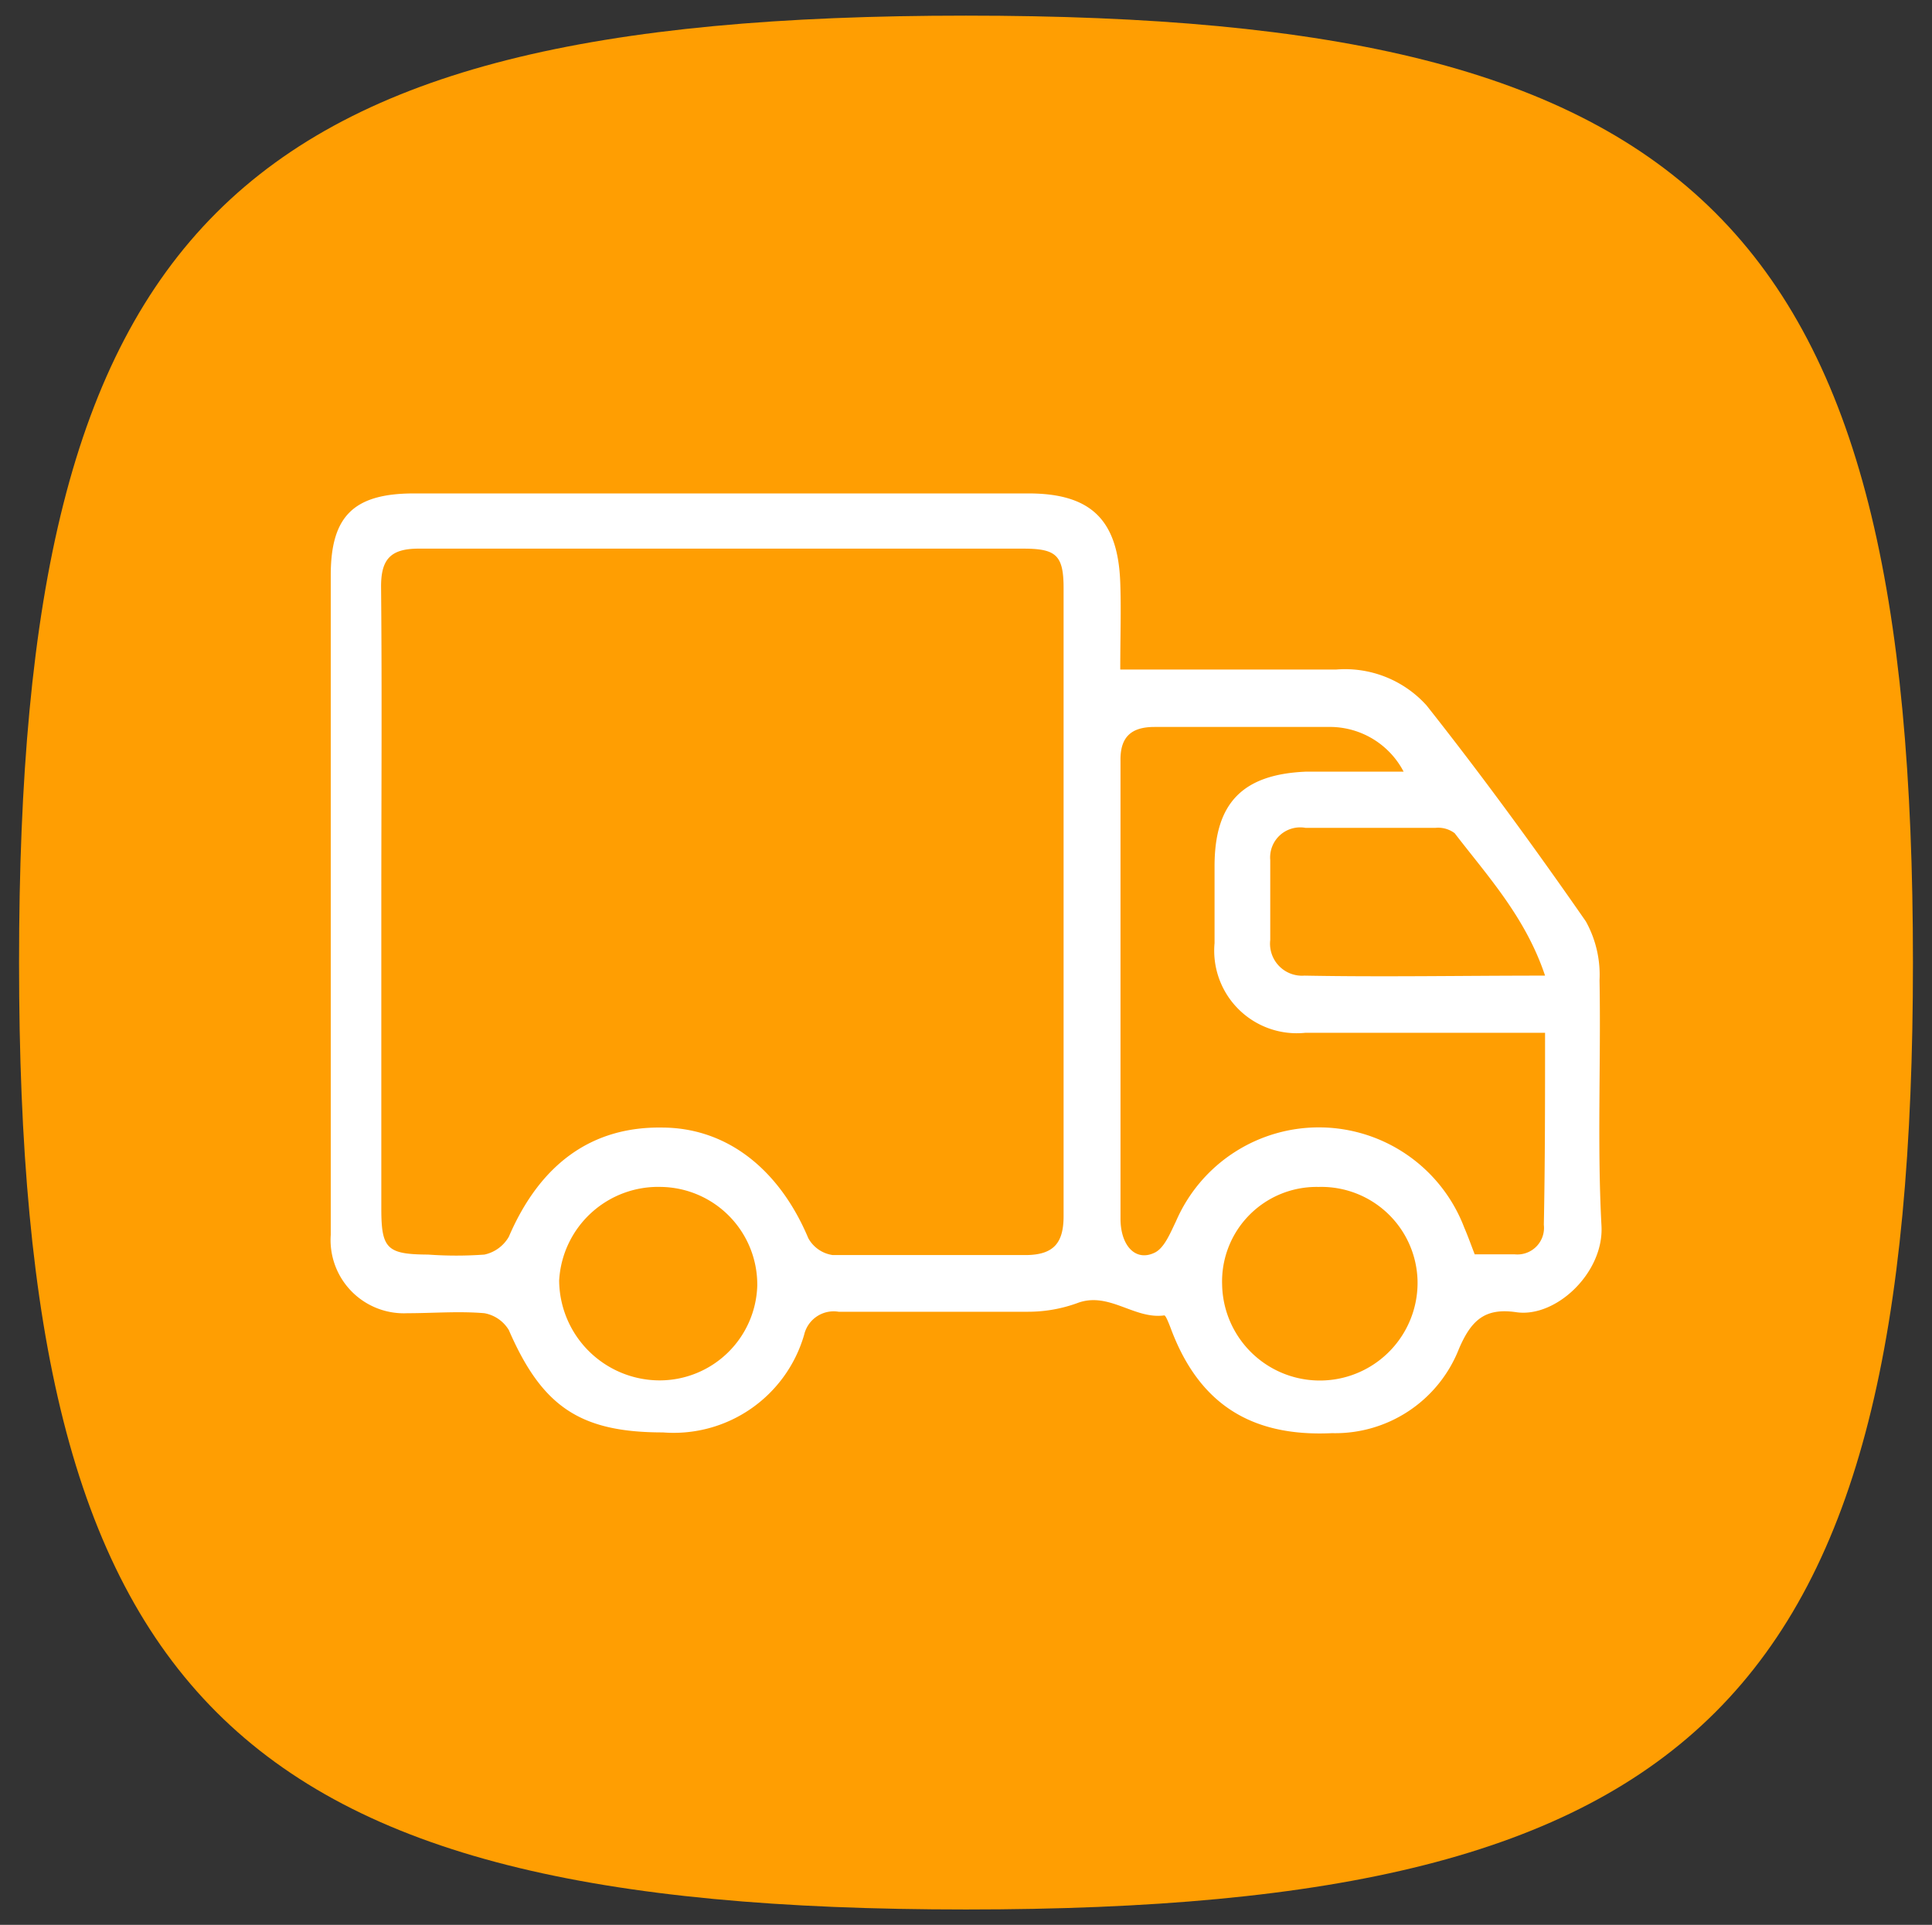 <svg id="Capa_1" data-name="Capa 1" xmlns="http://www.w3.org/2000/svg" viewBox="0 0 79.09 78.8"><rect x="0" y="0" width="79.09" height="78.8" fill="#333333" stroke="none"/><defs><style>.cls-1{fill:#ff9e02;}.cls-2{fill:#fff;}</style></defs><title>ListaNegra_prop</title><path class="cls-1" d="M39.54.64C9.39.64.78,9.25.78,39.4S9.41,78.17,39.54,78.17,78.31,69.55,78.31,39.4,69.67.64,39.54.64Z"/><path class="cls-2" d="M45.86,27.41c3.1,0,6,0,8.83,0a4.49,4.49,0,0,1,3.71,1.47c2.27,2.87,4.43,5.83,6.52,8.84a4.52,4.52,0,0,1,.56,2.41c.06,3.35-.1,6.71.08,10.06.1,1.91-1.86,3.76-3.48,3.53-1.28-.19-1.85.31-2.36,1.51a5.44,5.44,0,0,1-5.19,3.44c-3.35.16-5.47-1.23-6.61-4.31-.07-.18-.2-.52-.26-.51-1.24.17-2.27-1-3.57-.5a5.89,5.89,0,0,1-2,.35c-2.59,0-5.17,0-7.76,0a1.24,1.24,0,0,0-1.41.94,5.56,5.56,0,0,1-5.78,4c-3.4,0-4.95-1.06-6.31-4.19a1.47,1.47,0,0,0-1-.69c-1.05-.09-2.1,0-3.15,0a3,3,0,0,1-3.14-3.21q0-13.5,0-27c0-2.4.92-3.34,3.37-3.35,3.8,0,7.59,0,11.39,0H42.1c2.56,0,3.67,1.08,3.76,3.66C45.9,24.94,45.86,26.1,45.86,27.41ZM15.61,36.76V49.49c0,1.64.24,1.86,1.92,1.87a16,16,0,0,0,2.3,0,1.52,1.52,0,0,0,1-.73c1.29-3,3.41-4.51,6.26-4.47,2.66,0,4.81,1.7,6,4.53a1.36,1.36,0,0,0,1,.69c2.63,0,5.26,0,7.88,0,1.19,0,1.57-.52,1.57-1.6q0-12.86,0-25.7c0-1.36-.31-1.62-1.66-1.62-8.25,0-16.49,0-24.74,0-1.17,0-1.55.45-1.54,1.59C15.64,28.27,15.61,32.51,15.61,36.76Zm47.64,5.52H61.8c-2.79,0-5.58,0-8.36,0a3.38,3.38,0,0,1-3.72-3.67c0-1.05,0-2.1,0-3.15,0-2.58,1.14-3.76,3.74-3.87,1.31,0,2.63,0,4,0a3.41,3.41,0,0,0-2.94-1.83c-2.42,0-4.84,0-7.26,0-.94,0-1.41.4-1.39,1.39,0,1.61,0,3.23,0,4.85V49.89c0,1.1.61,1.76,1.38,1.4.41-.18.66-.82.89-1.29a6.37,6.37,0,0,1,11.8.25c.16.37.29.74.43,1.1.59,0,1.11,0,1.64,0a1.09,1.09,0,0,0,1.19-1.21C63.25,47.6,63.25,45.06,63.25,42.28Zm0-2.34c-.8-2.39-2.34-4.06-3.7-5.83a1.12,1.12,0,0,0-.78-.22c-1.77,0-3.55,0-5.33,0A1.23,1.23,0,0,0,52,35.21c0,1.09,0,2.18,0,3.27a1.31,1.31,0,0,0,1.4,1.46C56.63,40,59.82,39.94,63.25,39.94ZM27.07,48.59a4.06,4.06,0,0,0-4.18,3.83A4.12,4.12,0,0,0,27,56.51a4,4,0,0,0,4-3.87A4,4,0,0,0,27.07,48.59Zm26.88,0a3.87,3.87,0,0,0-3.92,4,4,4,0,0,0,8-.15A3.94,3.94,0,0,0,54,48.59Z"/></svg>